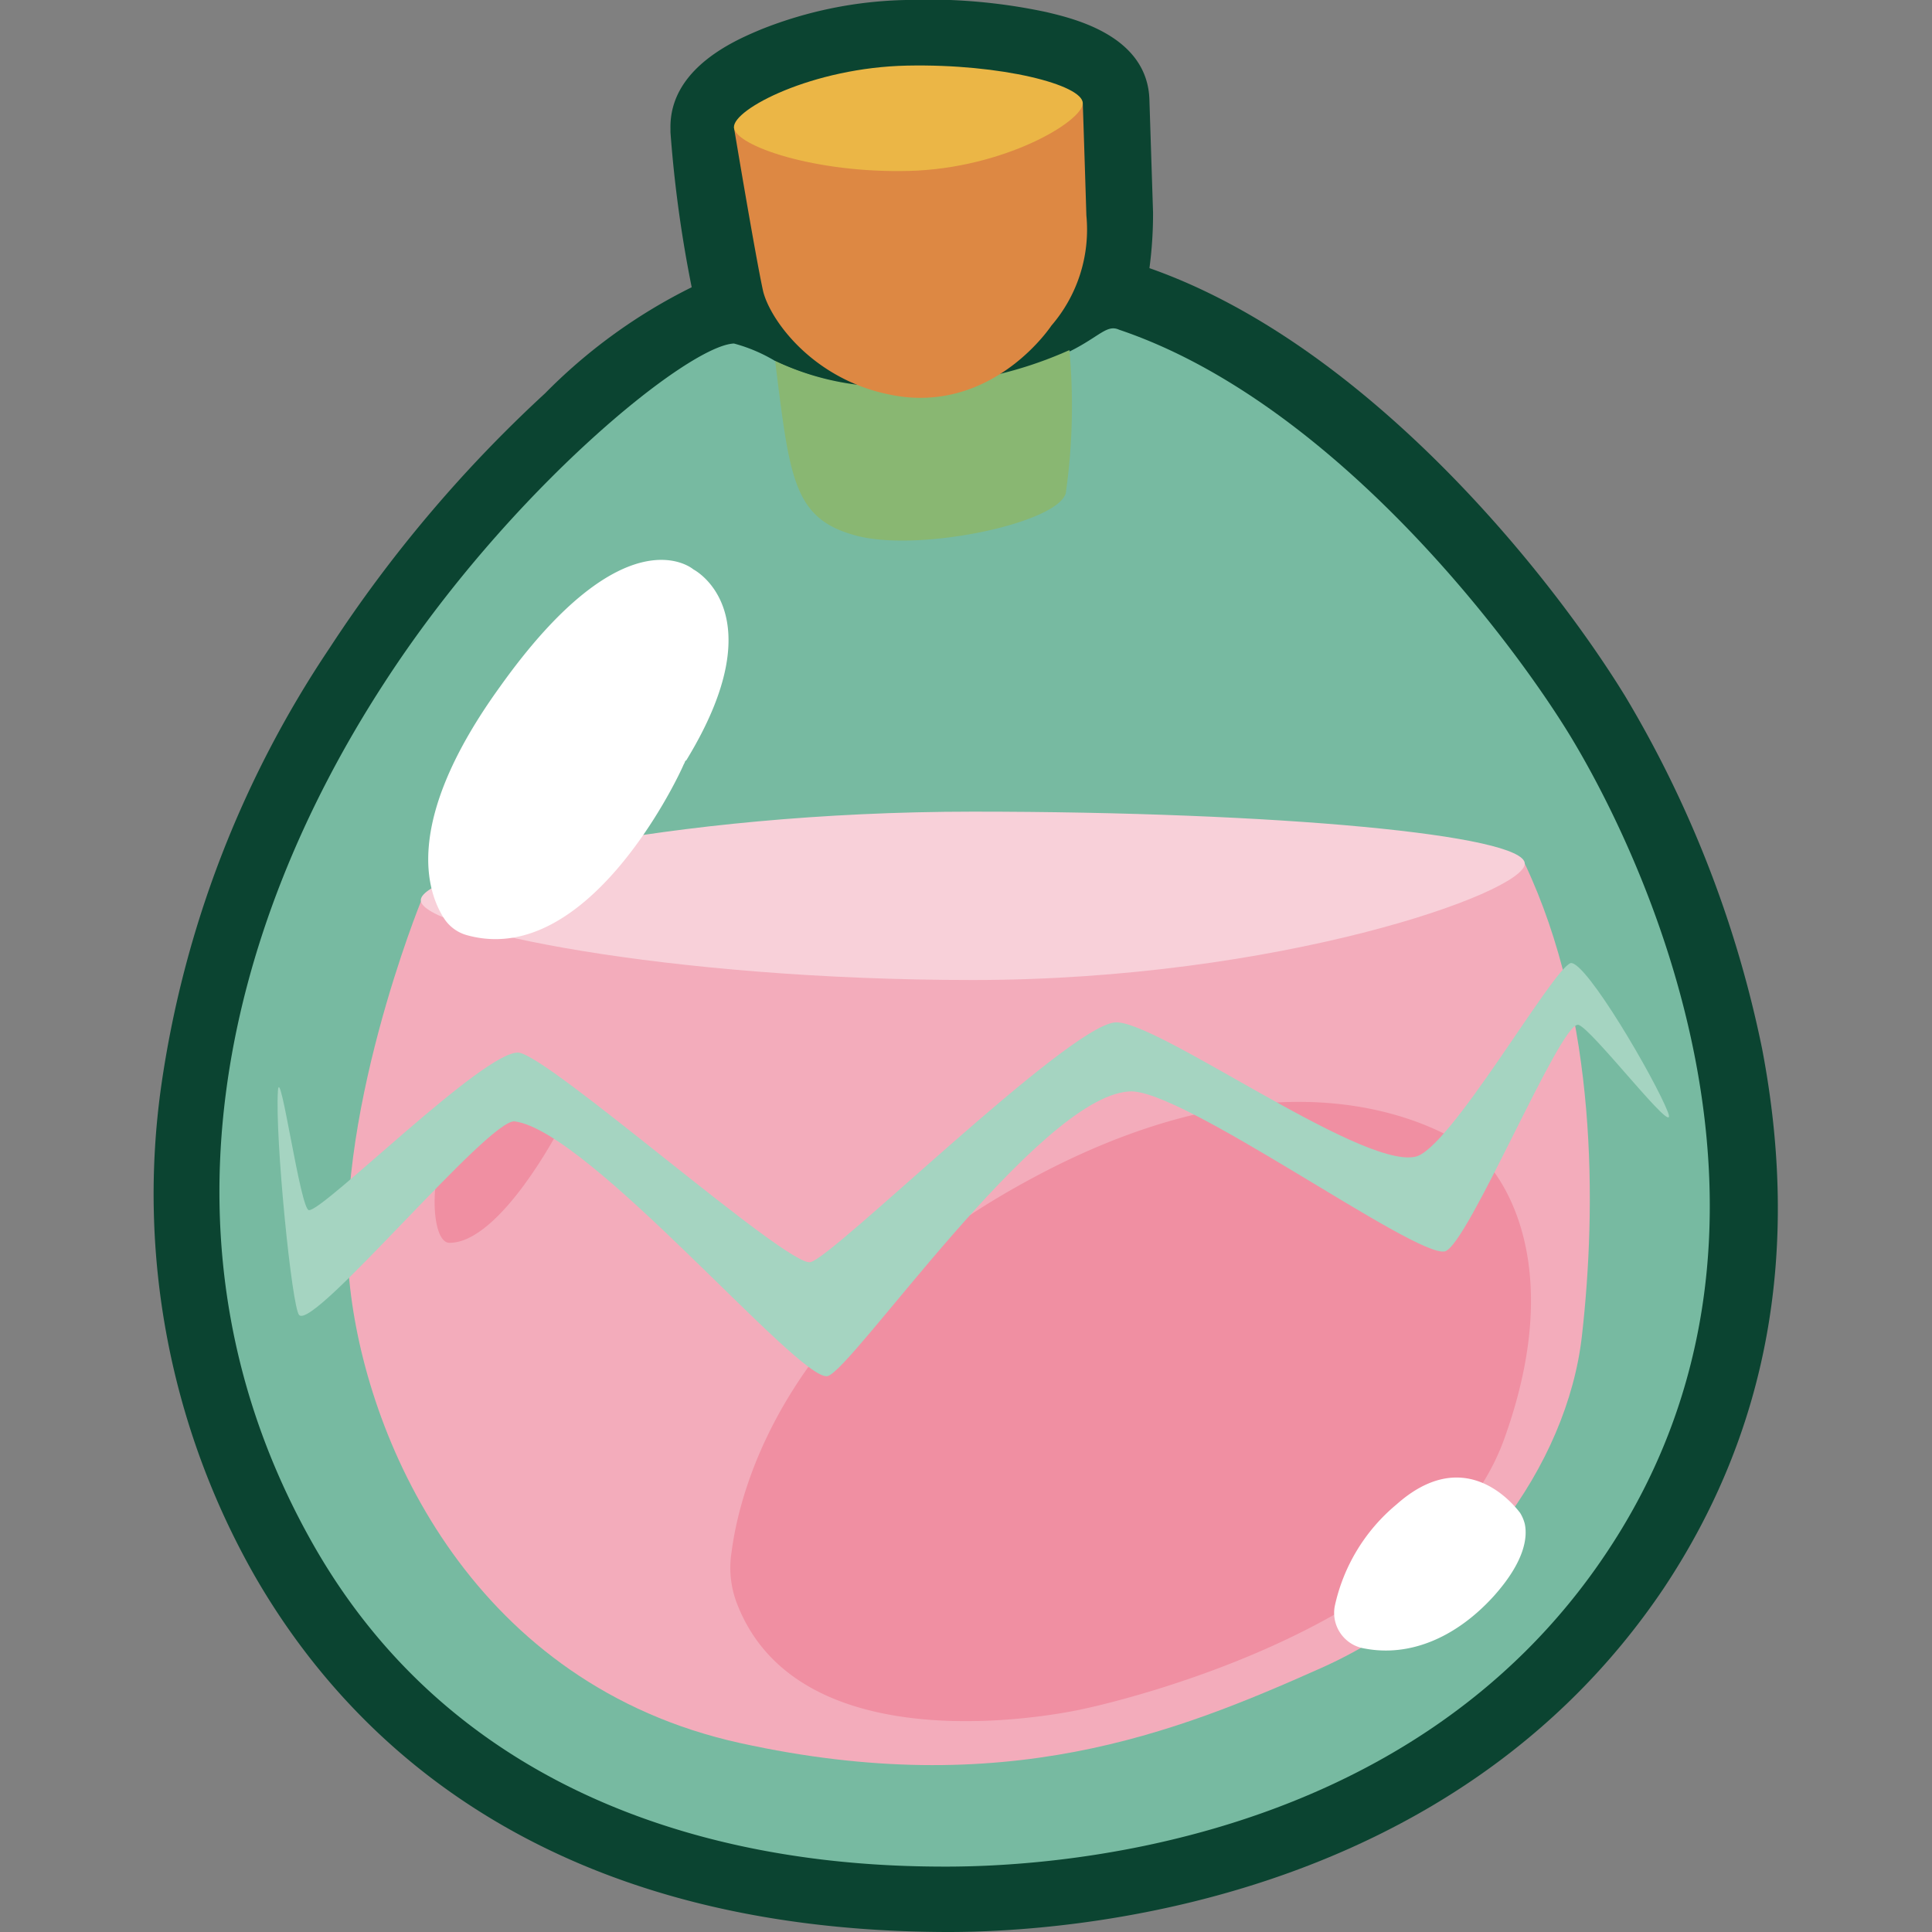 <svg id="Layer_1" data-name="Layer 1" xmlns="http://www.w3.org/2000/svg" viewBox="0 0 91 91"><rect x="0" y="0" width="91" height="91" fill="#808080" stroke="none"/><path d="M44.67,91h-.11C25.5,90.94,16.37,81.82,12,74.23A36.34,36.34,0,0,1,7.59,51.18a49.58,49.58,0,0,1,7.93-20.65,63.34,63.34,0,0,1,10.15-12,25.67,25.67,0,0,1,6.91-5,59,59,0,0,1-1-7.3V6.06c-.06-2.91,3.19-4.22,4.28-4.68A19.43,19.43,0,0,1,42.67,0a26.7,26.7,0,0,1,6.62.57c1.2.29,4.79,1.08,4.85,4.17L54.31,10a19.16,19.16,0,0,1-.17,2.63C64.35,16.21,73,27,76.56,32.81h0A53,53,0,0,1,83,49.41c1.82,9.53.28,18-4.63,25.39C68.29,89.8,50.2,91,44.67,91ZM34.52,19.46c-2.29,1.26-8.9,6.79-13.81,14.44C15.86,41.37,9,56.2,17.46,71.2c5,8.9,14.43,13.64,27.15,13.7h.12c4.73,0,20.19-1,28.46-13.47,9.76-14.6.12-32-1.94-35.31h0a56.38,56.38,0,0,0-9.81-11.64L42.79,21.63l-14.15,2.8,7.47-4.22a6.51,6.51,0,0,1-.85-.4A4.32,4.32,0,0,1,34.52,19.46Zm17-.11,7,2.74a26.32,26.32,0,0,0-5.88-3.37c-.28.17-.57.34-.91.52A.32.32,0,0,1,51.57,19.35ZM35,19.24m2.74-12a46,46,0,0,0,.85,5.41A3.93,3.93,0,0,0,41,15.18l2.28.92L45.18,15A6.81,6.81,0,0,0,47,13.53l.23-.34.11-.06A4.54,4.54,0,0,0,48,10.22V6.63a19.77,19.77,0,0,0-5.19-.46A14,14,0,0,0,37.77,7.26Z" style="fill:#0b4431"/><path d="M75.7,73.09C66.35,87.18,49,87.92,44.56,87.92c-5.59,0-21.62-.69-29.84-15.23-7.87-13.92-4.16-28.92,3.37-40.51,5.87-9.07,14.31-15.91,16.48-16a7.57,7.57,0,0,1,2,.86,12.64,12.64,0,0,0,6.79,1.14,19.09,19.09,0,0,0,7.07-1.65c1.37-.69,1.71-1.26,2.28-1,9.82,3.31,18.14,14.09,21.17,19C77.13,39.83,86,57.63,75.7,73.09Z" style="fill:#77baa1"/><path d="M19.85,42.4s-4.27,10.44-3.36,18.25c.85,7.53,5.93,18.71,18.37,21.45s20.48-.46,27.38-3.54S73.82,69,74.51,62.93s.74-15-2.69-22.25" style="fill:#f3acbb"/><path d="M50.2,23.23c-.4,1.42-6.9,2.79-9.87,2S37.2,22.54,36.51,17a12.64,12.64,0,0,0,6.79,1.14,19,19,0,0,0,7.07-1.65A29.09,29.09,0,0,1,50.2,23.23Z" style="fill:#89b772"/><path d="M34.74,75.6a4.68,4.68,0,0,1-.28-2.51c.4-3.08,2.57-11.24,13.8-17.4,14.09-7.76,21.51-1.2,21.51-1.2s4.45,3.94,1.08,13.29S51,80.5,51,80.5,37.88,83.53,34.74,75.6Z" style="fill:#f08fa2"/><path d="M21.17,58.54c-.92,0-1-3.59.17-5.19,1.82-2.57,5-.17,5-.17S23.56,58.54,21.17,58.54Z" style="fill:#f08fa2"/><path d="M71.82,40.68c0-1.36-11.63-2.45-26-2.45s-26,2.8-26,4.17,11.64,3.76,26,3.76S71.82,42.05,71.82,40.68Z" style="fill:#f8d0d9"/><path d="M34.57,6s1,6,1.37,7.7c.34,1.43,2.57,4.51,6.68,5,4.39.46,6.9-3.36,6.9-3.36a6.93,6.93,0,0,0,1.65-5.19C51.06,6.57,51,4.86,51,4.86S41.76,5.72,34.57,6Z" style="fill:#dd8843"/><path d="M51,4.86C51,4,47.18,3,42.73,3.09S34.52,5.14,34.57,6s3.82,2.17,8.27,2.05S51,5.72,51,4.86Z" style="fill:#ebb646"/><path d="M22,44.05a1.88,1.88,0,0,1-1.09-.8c-.8-1.25-1.94-4.56,2.63-10.89,5.93-8.33,9.12-5.54,9.12-5.54s3.94,2-.34,9c-.06,0-.06.11-.11.17C31.78,37,27.56,45.59,22,44.05Z" style="fill:#fff"/><path d="M64.29,77.65a1.7,1.7,0,0,1-1.42-2,8.58,8.58,0,0,1,2.91-4.79c3.08-2.74,5.3-.28,5.82.4a1.81,1.81,0,0,1,.22.52c.12.57.06,1.71-1.48,3.42C68.57,77.14,66.4,78.05,64.29,77.65Z" style="fill:#fff"/><path d="M78.56,52.38c.57,1.48-3.66-4.05-4.23-4.11-.85-.11-5.19,10.38-6.27,10.67-1.37.34-12.49-7.76-14.89-7.53-4.28.28-13.06,13.18-14.2,13.41-1.37.22-11.19-11.53-14.72-12-1.2-.18-9.47,9.86-10.16,9.12-.34-.34-1.14-8.33-1-10.55C13.18,50,14.15,57,14.55,57c.68.06,8.27-7.53,9.87-7.42,1.42.12,12.66,10.1,13.75,9.87s12-11,14.32-11.29C54.31,47.93,64,55,66.63,54.49c1.6-.23,6.51-8.9,7.36-9.13C74.73,45.31,77.93,50.78,78.56,52.38Z" style="fill:#a5d4c1"/></svg>